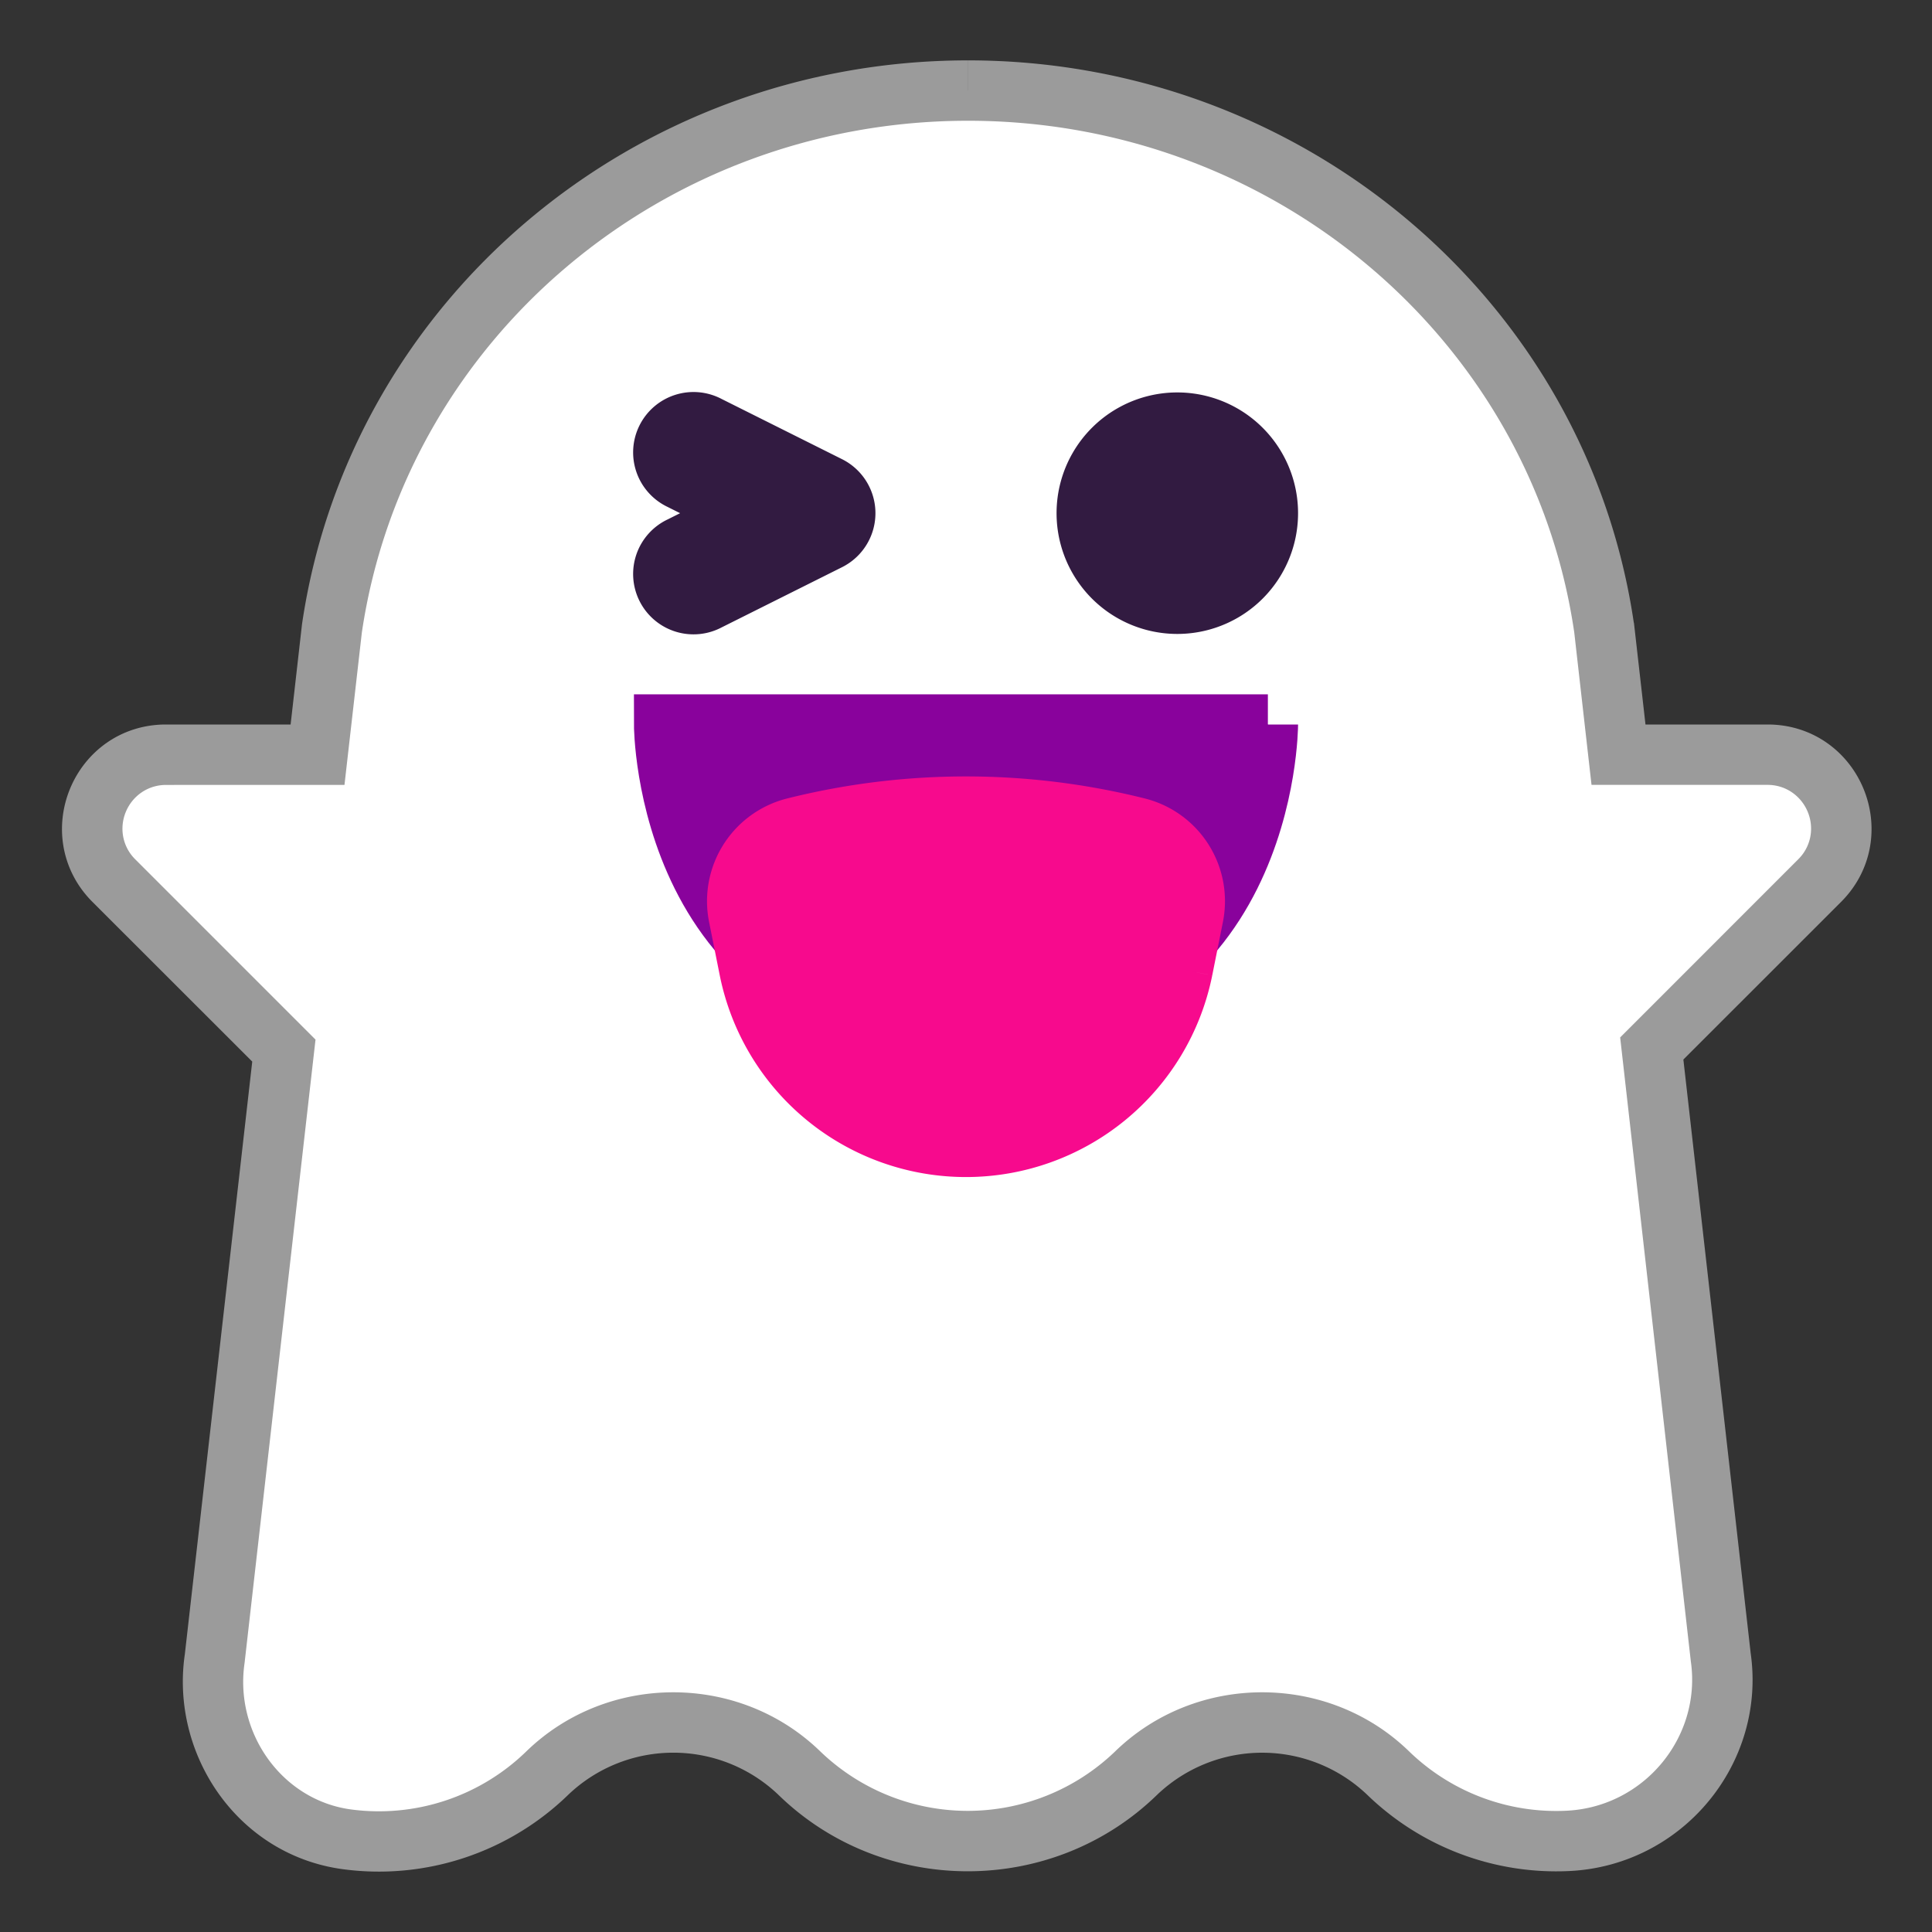 <svg xmlns="http://www.w3.org/2000/svg" viewBox="0 0 32 32">
	<rect x="0" y="0" width="32" height="32" fill="#333333" stroke="none"/>
	<g fill="none">
		<path fill="#9b9b9b" d="M16.034 1.5c-5.29 0-9.78 3.792-10.536 8.904l-.001.009L5.26 12.5H2.748c-1.088 0-1.627 1.32-.864 2.084L4.702 17.4L3.557 27.467c-.207 1.386.725 2.813 2.209 3a4 4 0 0 0 3.296-1.097a3.02 3.02 0 0 1 4.18 0c1.538 1.499 4.035 1.499 5.574 0a3.02 3.02 0 0 1 4.179 0a4 4 0 0 0 2.968 1.121h.001c1.584-.073 2.76-1.501 2.537-3.043l-1.143-10.082l2.783-2.782c.764-.764.224-2.084-.863-2.084h-2.47l-.237-2.087l-.002-.008C25.825 5.291 21.324 1.5 16.035 1.5" stroke-width="1" stroke="#9b9b9b" />
		<path fill="#fff" d="m6.152 13.5l.337-2.957c.684-4.6 4.735-8.043 9.545-8.043s8.87 3.443 9.545 8.042l.335 2.958h3.364c.192 0 .293.24.156.376L26.311 17l1.198 10.577l.001.009c.141.954-.591 1.86-1.591 1.906a3 3 0 0 1-2.227-.838c-1.538-1.499-4.035-1.499-5.574 0a3.02 3.02 0 0 1-4.179 0c-1.539-1.499-4.035-1.499-5.574 0a3 3 0 0 1-2.474.822c-.874-.111-1.48-.978-1.344-1.868l.001-.01L5.75 17.036l-3.159-3.159c-.136-.136-.036-.376.157-.376z" stroke-width="1" stroke="#fff" />
		<path fill="#89029c" d="M21 12H11s0 5 5 5s5-5 5-5" stroke-width="1" stroke="#89029c" />
		<path fill="#f70a8d" d="m19.588 16.058l.177-.885a1.254 1.254 0 0 0-.925-1.463a11.7 11.7 0 0 0-5.68 0a1.254 1.254 0 0 0-.925 1.463l.177.885a3.66 3.66 0 0 0 7.176 0" stroke-width="1" stroke="#f70a8d" />
		<path fill="#321b41" d="M11.724 7.053a.5.5 0 1 0-.447.894l1.105.553l-1.105.553a.5.5 0 1 0 .447.894l2-1a.5.5 0 0 0 0-.894zM21 8.5a1.5 1.5 0 1 1-3 0a1.5 1.5 0 0 1 3 0" stroke-width="1" stroke="#321b41" />
	</g>
</svg>
